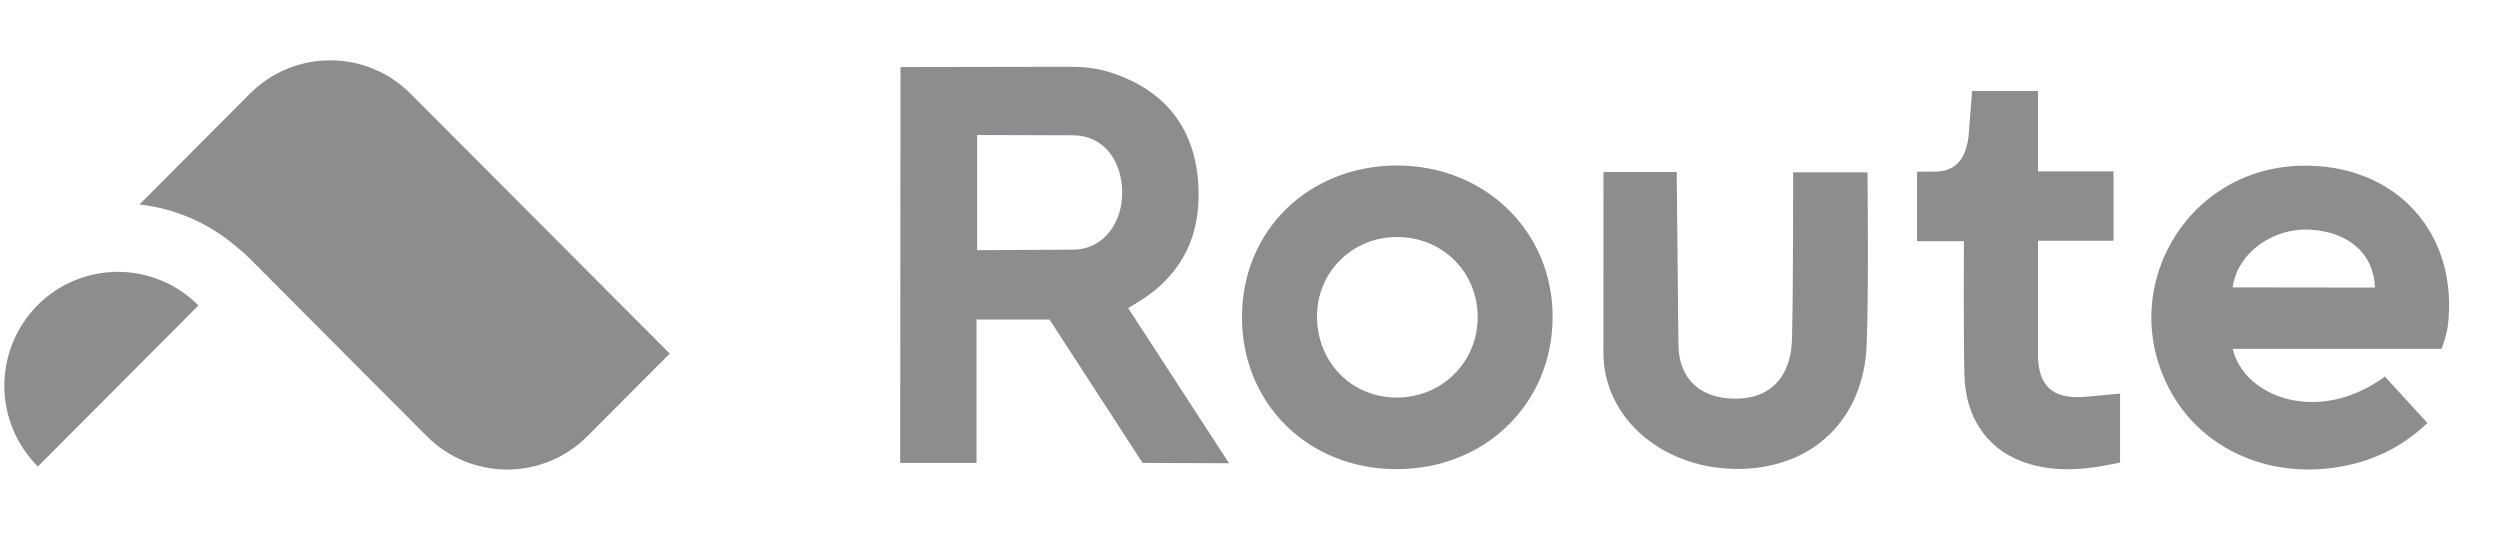 <svg class="combination_mark dark grey small" fill="none" height="9" viewBox="0 0 41 9" width="41" xmlns="http://www.w3.org/2000/svg"><g fill="#8d8d90"><path d="m4.098 1.537c.727-.73 1.908-.73 2.635 0l4.251 4.262-1.35 1.354c-.727.73-1.908.73-2.635 0l-2.929-2.938c-.051-.051-.106-.099-.163-.144-.242-.211-.515-.385-.814-.509-.26-.108-.529-.177-.805-.209z"/><path d="m.214 7.044c.096.227.234.433.407.607l2.633-2.641c-.173-.176-.379-.314-.605-.408-.225-.094-.467-.144-.713-.144s-.488.048-.715.142c-.227.092-.432.231-.605.405-.172.174-.31.38-.403.607-.094.227-.142.47-.142.717 0 .247.05.49.143.715z"/><g clip-rule="evenodd" fill-rule="evenodd"><path d="m17.585 1.096c.233 0 .466.033.684.112h.005c.829.29 1.299.875 1.374 1.749.07.856-.233 1.543-.992 2.002-.017.01-.033.02-.05.031l-0.0 0c-.03.019-.062.039-.104.063l1.654 2.544-1.418-.005-1.526-2.352h-1.197v2.352h-1.252l.005-6.492s1.928-.005 2.817-.005zm-1.56 1.118v1.889l1.569-.009c.521 0 .824-.468.81-.963-.014-.496-.299-.912-.81-.912z"/><path d="m39.111 6.175.699.762c-.359.341-.768.566-1.243.678-1.192.285-2.361-.164-2.929-1.127-.978-1.66.172-3.728 2.1-3.77 1.56-.037 2.603 1.118 2.403 2.656-.014.089-.063.259-.099.347h-3.426c.19.801 1.42 1.252 2.496.453zm-2.496-1.462 2.336.003c-.023-.561-.436-.912-1.06-.949-.61-.037-1.197.376-1.276.947z"/><path d="m25.463 5.211c.009-1.412-1.104-2.497-2.556-2.497-1.448.005-2.538 1.066-2.538 2.483-.005 1.417 1.08 2.493 2.524 2.497 1.457.005 2.561-1.066 2.57-2.483zm-2.561-1.324c.75-.005 1.332.571 1.332 1.314s-.591 1.319-1.327 1.319-1.299-.571-1.308-1.314c-.009-.734.568-1.314 1.304-1.319z"/></g><path d="m26.297 2.821h1.201l.028 2.811c0 .617.405.94 1.024.903.498-.028.82-.369.838-.959.023-.818.019-2.75.019-2.75h1.22s.023 1.918-.014 2.844c-.056 1.207-.875 1.992-2.054 2.02-1.266.028-2.263-.819-2.263-1.908z"/><path d="m34.769 7.587v-1.132l-.61.056c-.493.028-.726-.178-.736-.669v-1.894h1.239v-1.137h-1.239v-1.319h-1.08l-.06.757c-.052.393-.236.56-.545.566h-.298v1.141h.768s-.009 1.562.009 2.203c.019.734.419 1.267 1.08 1.455.489.14.978.08 1.471-.028z"/></g></svg>